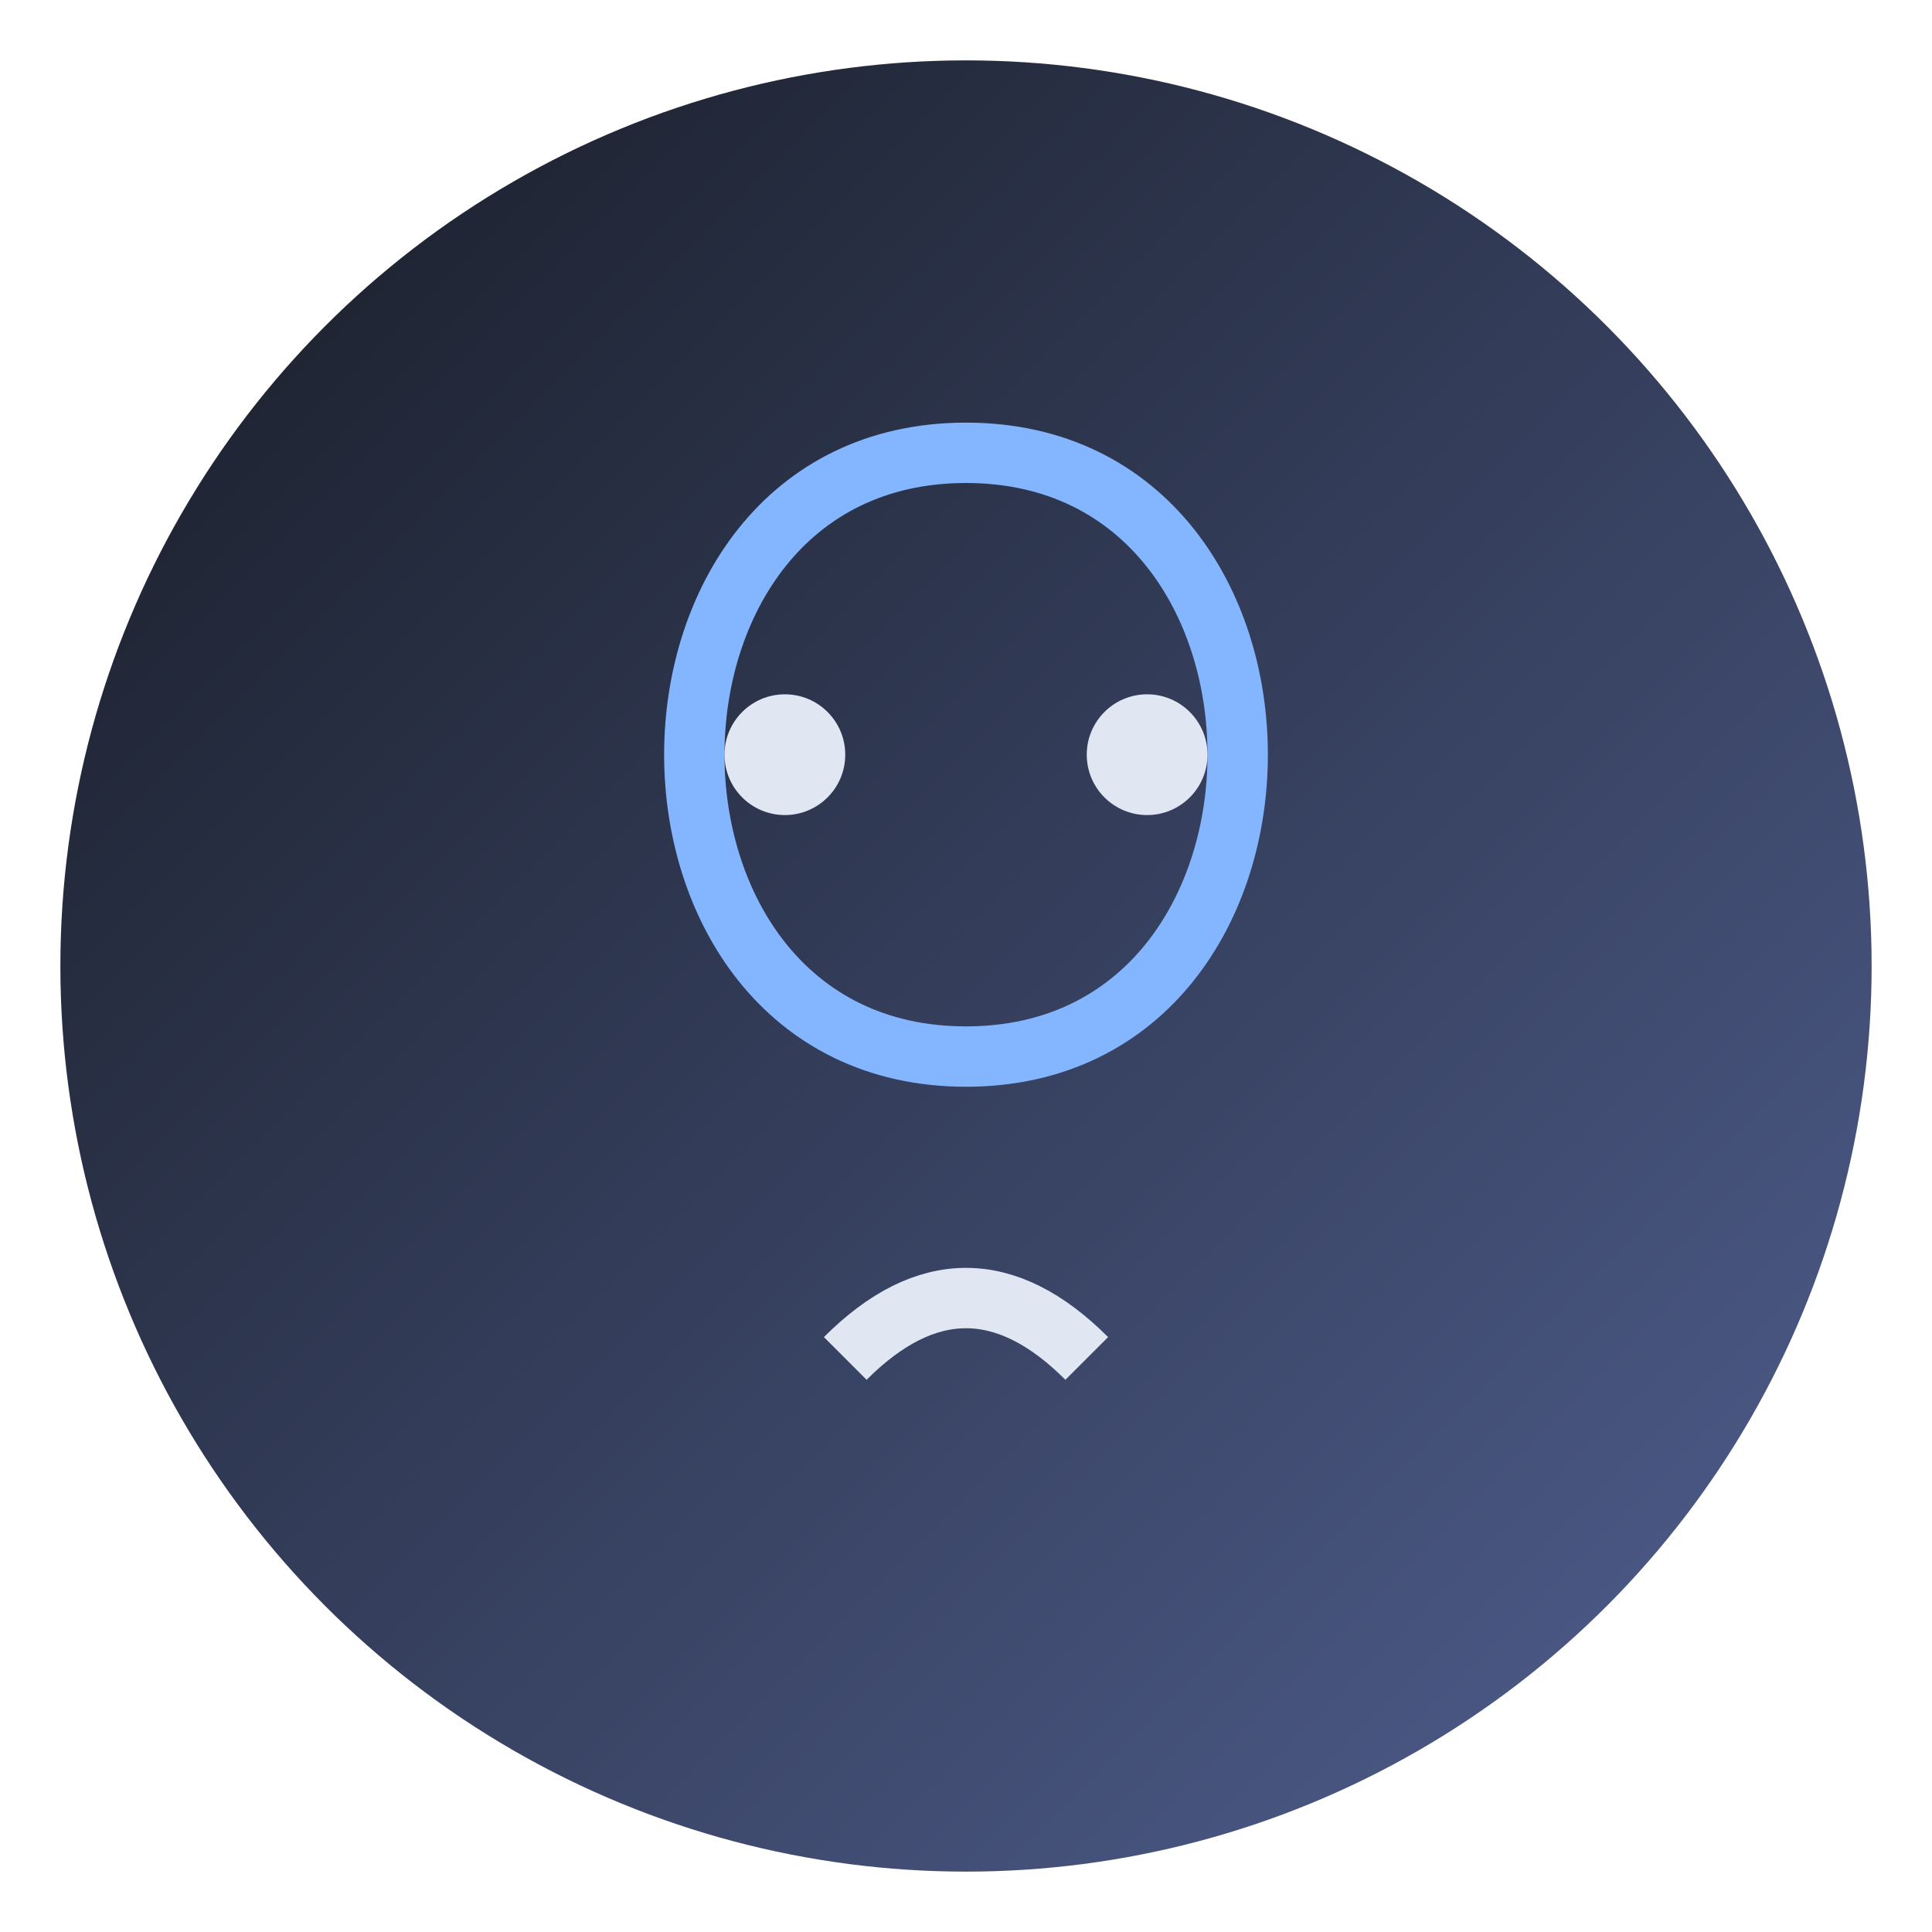 <svg xmlns="http://www.w3.org/2000/svg" width="64" height="64" viewBox="0 0 64 64">
  <defs>
    <linearGradient id="grad" x1="0%" y1="0%" x2="100%" y2="100%">
      <stop offset="0%" style="stop-color:#171b24;stop-opacity:1" />
      <stop offset="100%" style="stop-color:#516091;stop-opacity:1" />
    </linearGradient>
    <filter id="glow" x="-20%" y="-20%" width="140%" height="140%">
      <feGaussianBlur stdDeviation="2" result="blur" />
      <feComposite in="SourceGraphic" in2="blur" operator="over" />
    </filter>
  </defs>
  <circle cx="32" cy="32" r="30" fill="url(#grad)" />
  <path d="M32,15 C20,15 20,35 32,35 C44,35 44,15 32,15" fill="none" stroke="#84b5ff" stroke-width="2" filter="url(#glow)" />
  <circle cx="26" cy="25" r="2" fill="#e1e7f2" filter="url(#glow)" />
  <circle cx="38" cy="25" r="2" fill="#e1e7f2" filter="url(#glow)" />
  <path d="M28,45 Q32,41 36,45" fill="none" stroke="#e1e7f2" stroke-width="2" filter="url(#glow)" />
</svg> 